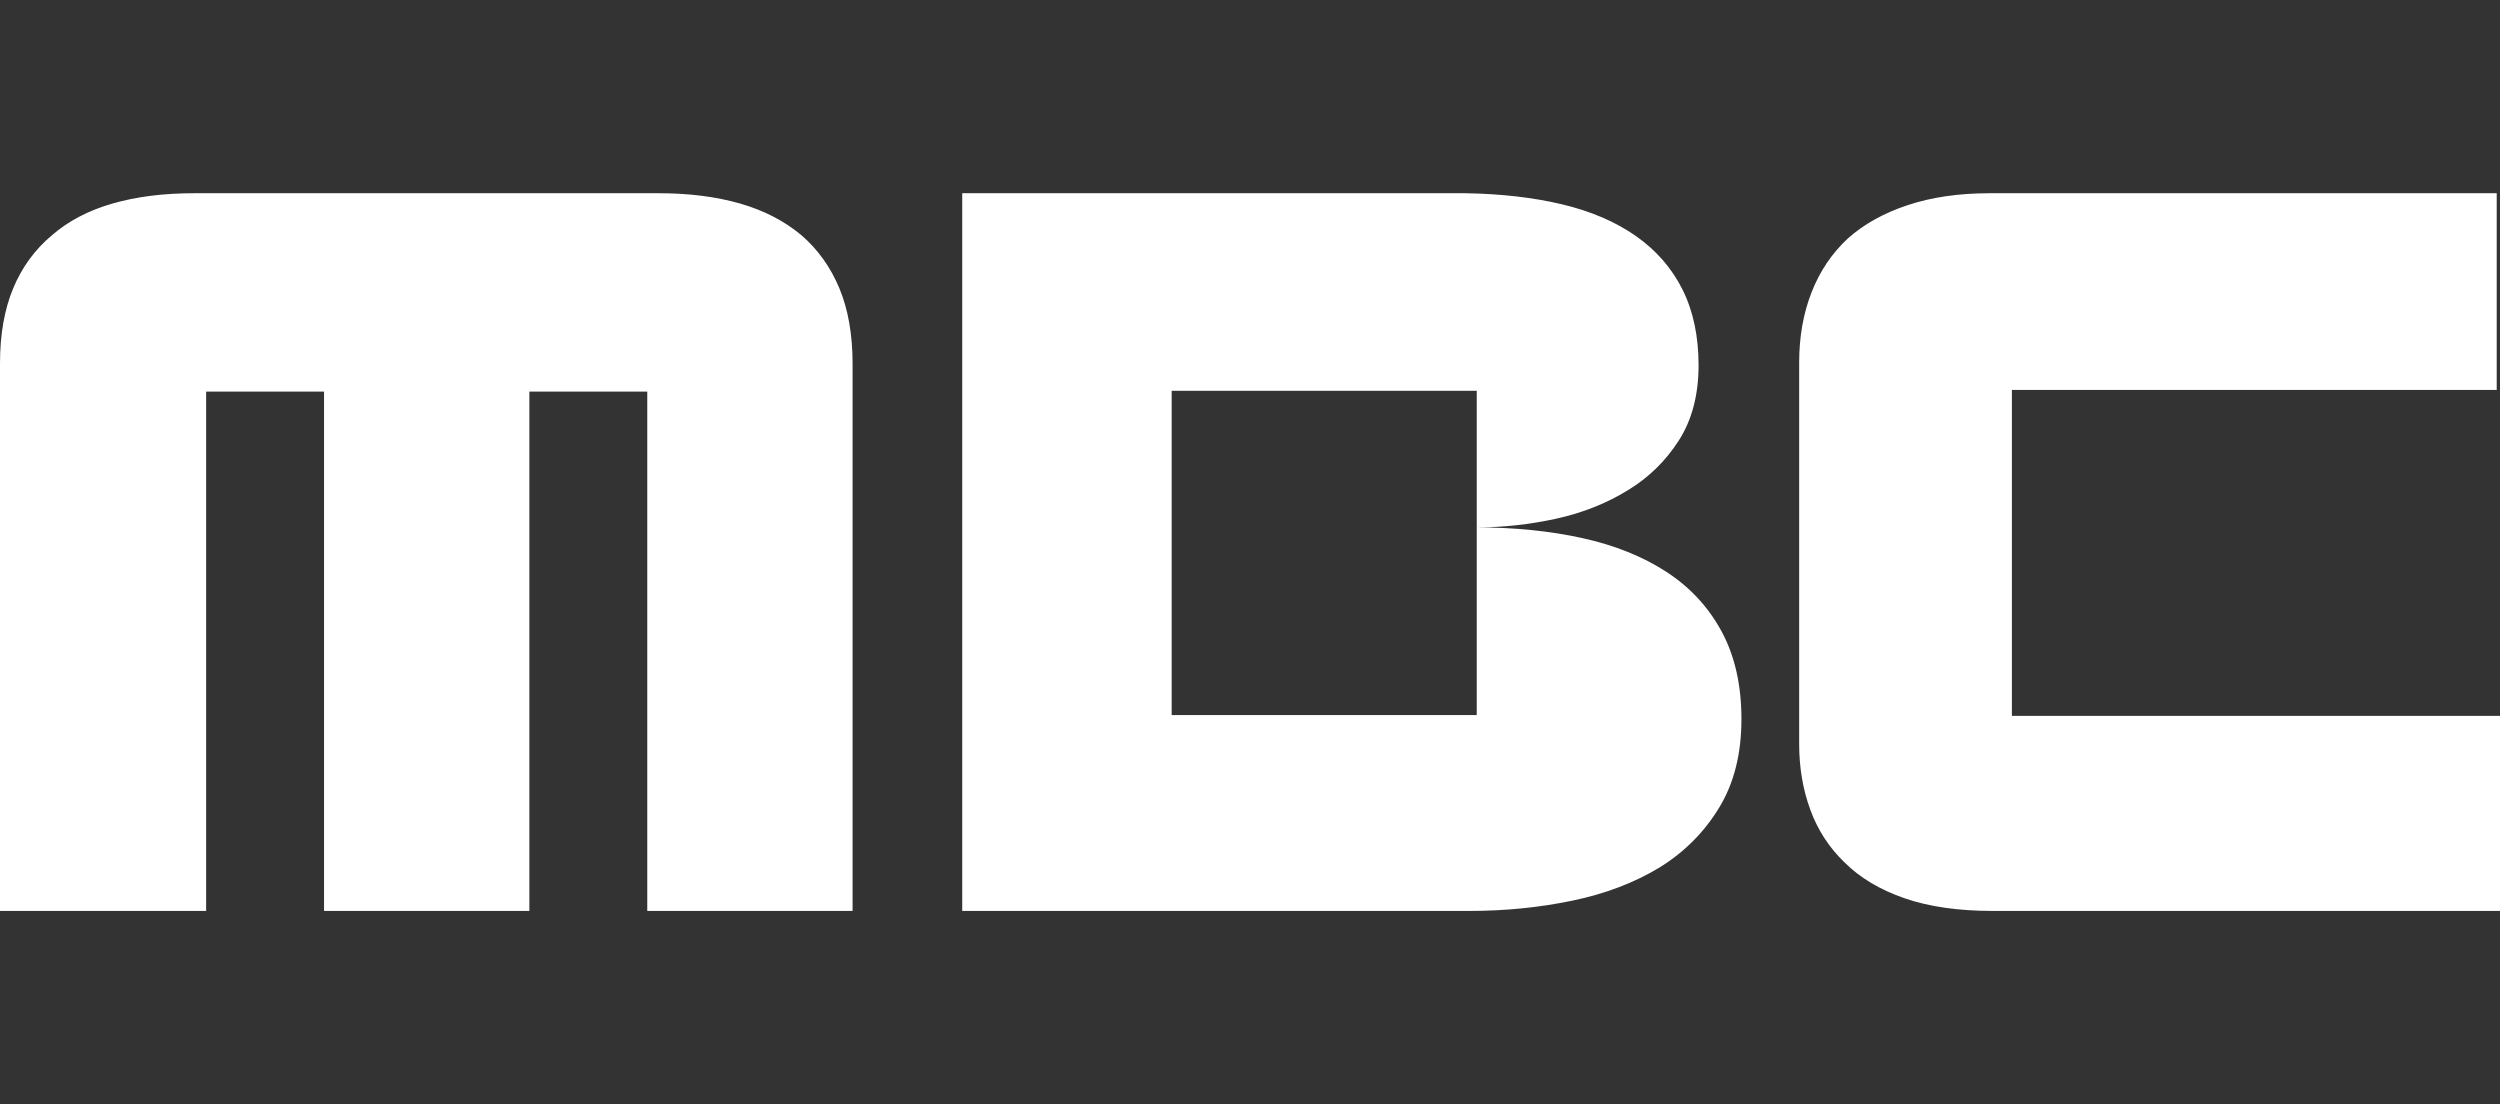 <svg width="120" height="53" viewBox="0 0 120 53" fill="none" xmlns="http://www.w3.org/2000/svg">
<rect x="0" y="0" width="120" height="53" fill="#333333" stroke="none"/>
<path d="M0 43.725H9.895V18.797H15.554V43.725H25.409V18.797H31.069V43.725H40.924V17.453C40.923 16.058 40.712 14.853 40.29 13.839C39.868 12.825 39.261 11.976 38.469 11.291C37.652 10.606 36.669 10.099 35.522 9.769C34.374 9.44 33.074 9.275 31.622 9.275H9.3C7.849 9.275 6.55 9.44 5.402 9.769C4.254 10.099 3.284 10.606 2.493 11.291C1.675 11.976 1.055 12.825 0.633 13.839C0.211 14.853 -2.40293e-06 16.058 0 17.453V43.725ZM119.842 9.275H95.502C94.024 9.275 92.711 9.466 91.564 9.848C90.416 10.23 89.459 10.764 88.694 11.449C87.929 12.159 87.349 13.022 86.953 14.036C86.557 15.05 86.359 16.176 86.36 17.414V35.705C86.359 36.837 86.537 37.891 86.894 38.866C87.249 39.84 87.797 40.683 88.536 41.394C89.274 42.131 90.231 42.704 91.405 43.112C92.58 43.521 93.998 43.725 95.66 43.725C107.691 43.725 114.756 43.725 116.854 43.725C118.951 43.725 120 43.725 120 43.725V34.362H96.571V18.718H119.842V9.275ZM83.589 34.52C83.589 32.887 83.272 31.485 82.639 30.313C82.005 29.14 81.122 28.186 79.987 27.449C78.853 26.711 77.507 26.171 75.95 25.828C74.393 25.486 72.704 25.315 70.884 25.315C72.15 25.315 73.417 25.177 74.683 24.9C75.95 24.623 77.098 24.169 78.127 23.538C79.129 22.932 79.947 22.135 80.581 21.147C81.214 20.159 81.531 18.954 81.531 17.532C81.531 16.136 81.273 14.925 80.759 13.897C80.244 12.87 79.499 12.014 78.523 11.329C77.546 10.645 76.366 10.138 74.981 9.808C73.596 9.479 72.046 9.301 70.331 9.275H46.187V43.725H70.527C72.243 43.725 73.892 43.56 75.475 43.231C77.059 42.902 78.457 42.369 79.671 41.631C80.858 40.894 81.807 39.939 82.52 38.767C83.233 37.595 83.589 36.18 83.589 34.52ZM70.884 34.322H56.24V18.757H70.884V34.322Z" fill="white"/>
</svg>
